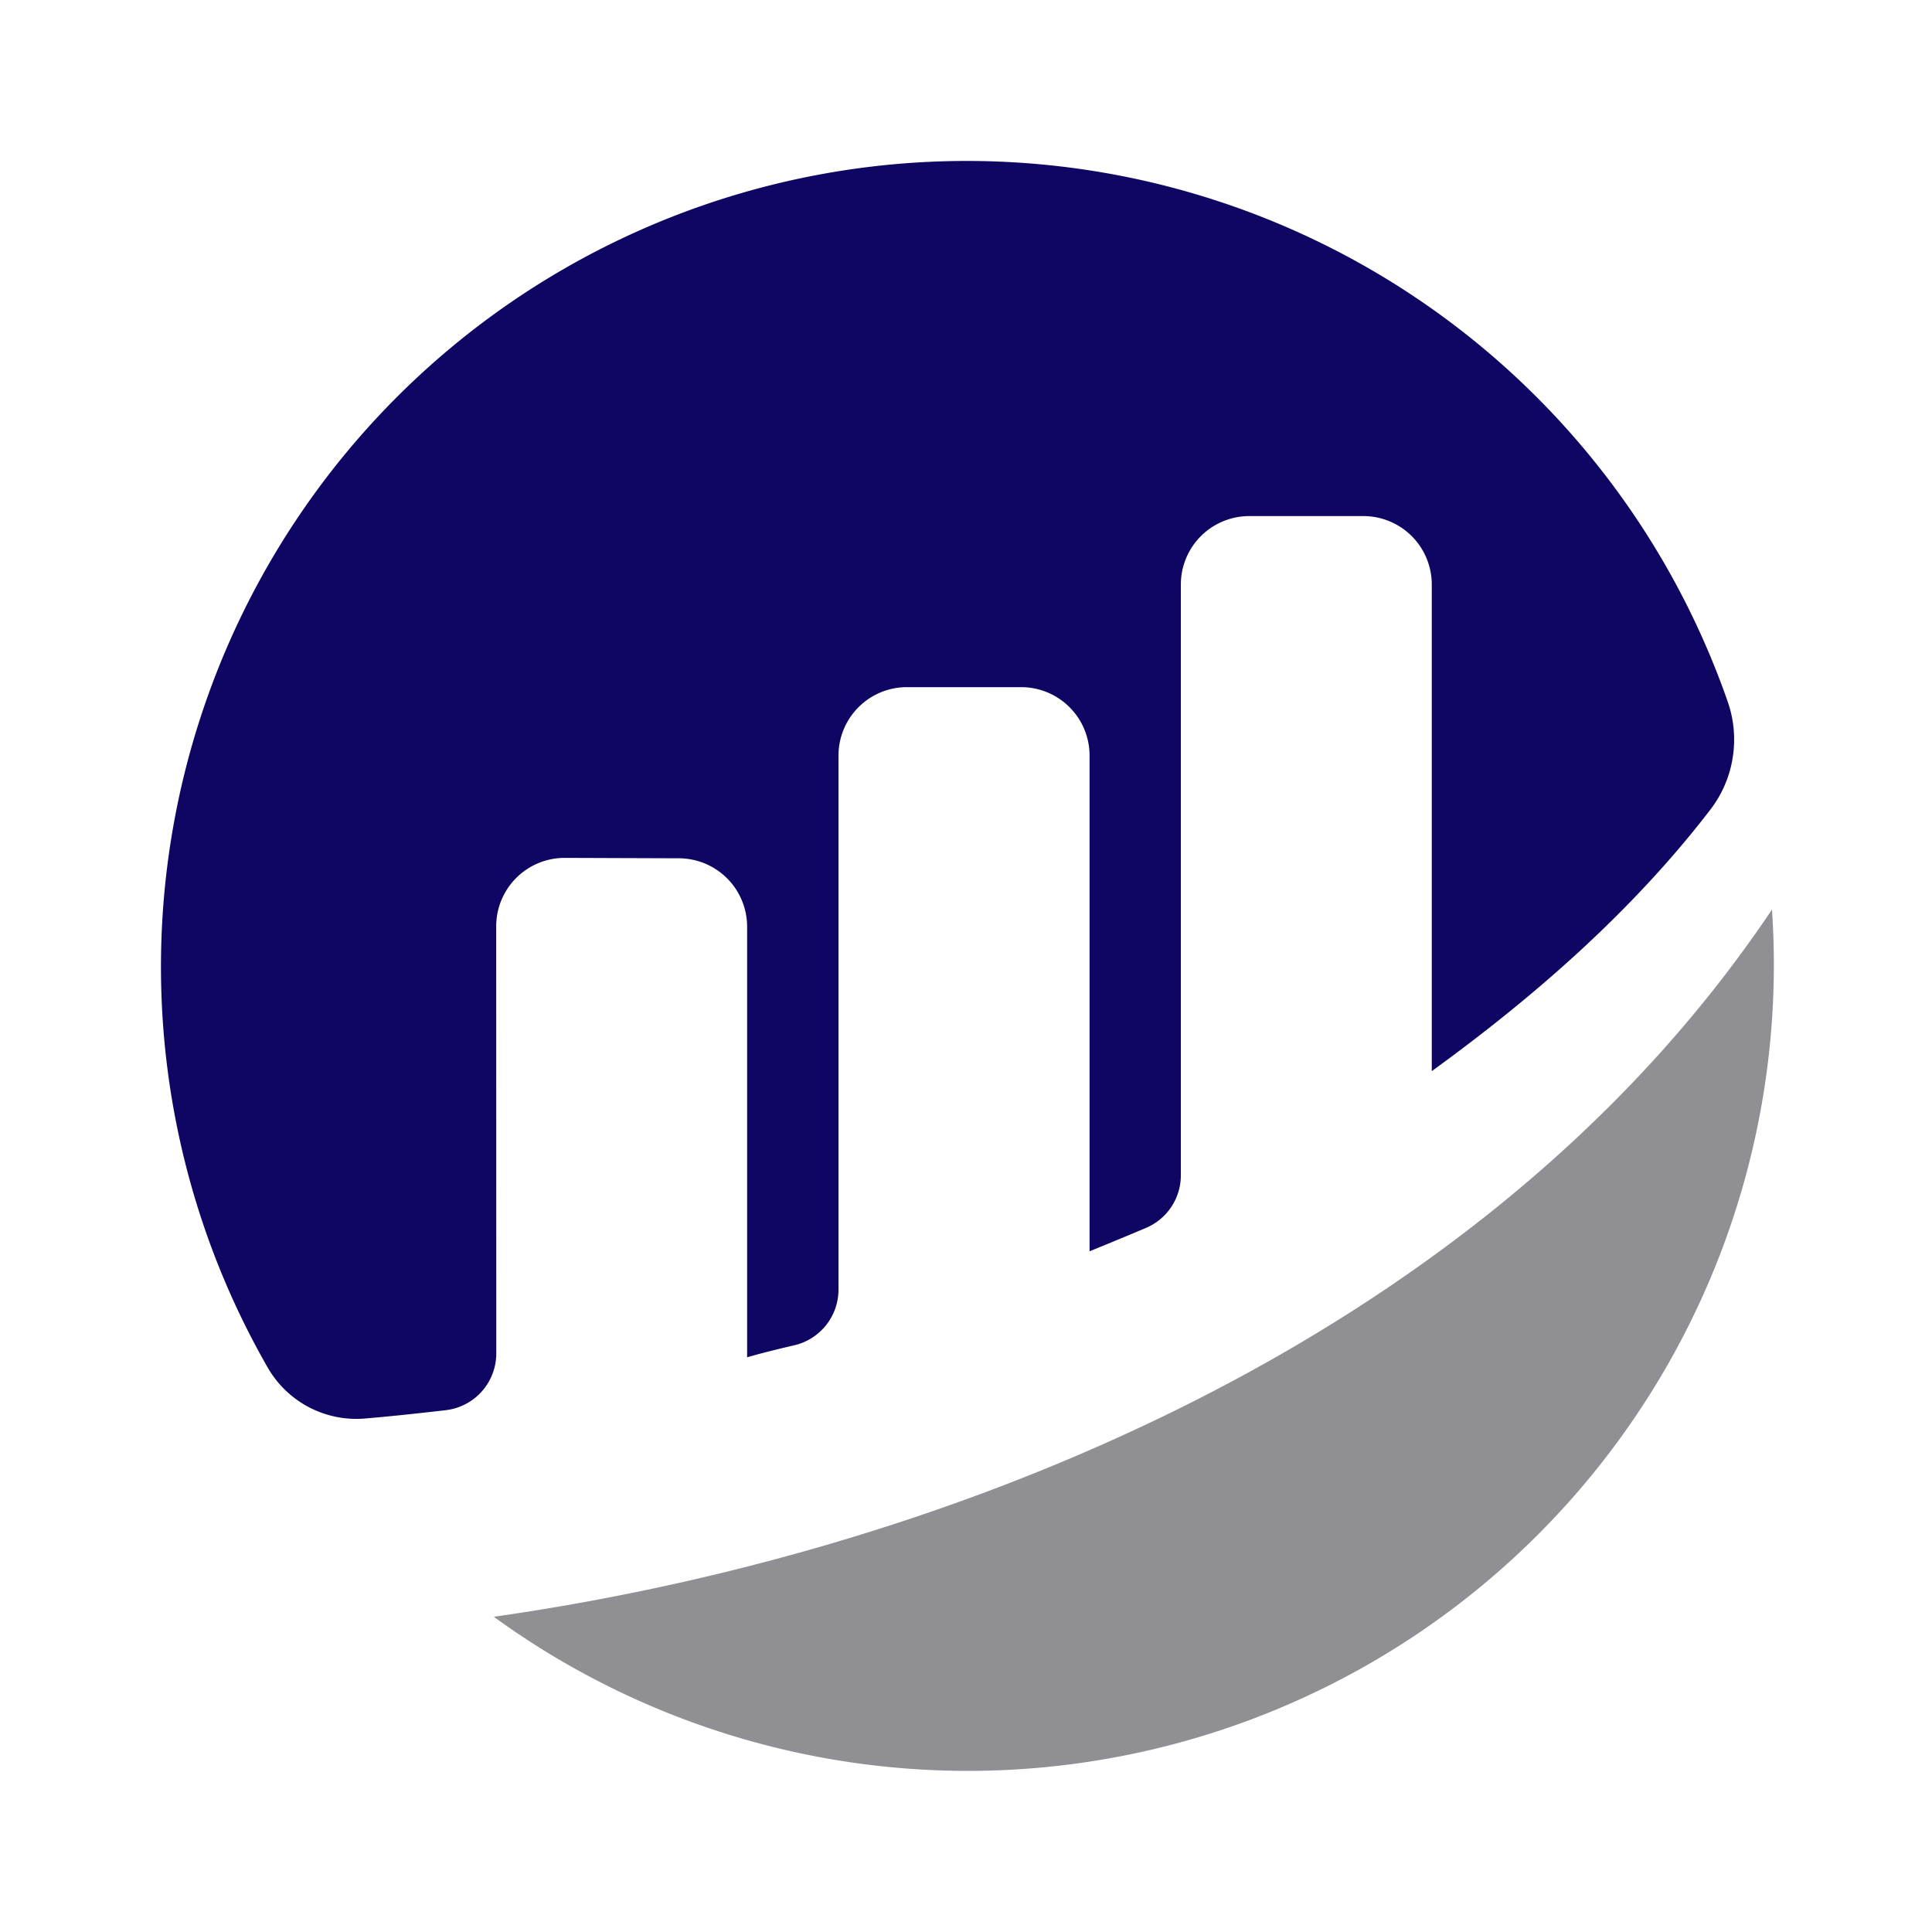 <svg xmlns="http://www.w3.org/2000/svg" fill="none" viewBox="0 0 24 24"><path fill="#0F0663" d="M6.164 11.506a.85.85 0 0 1 .853-.849l1.414.005a.85.85 0 0 1 .85.85v5.349c.16-.047.364-.098.588-.15a.71.71 0 0 0 .547-.69V9.387a.85.85 0 0 1 .85-.851h1.419a.85.85 0 0 1 .85.85v6.158s.355-.144.7-.29a.71.71 0 0 0 .434-.653v-7.34a.85.85 0 0 1 .85-.85h1.417a.85.85 0 0 1 .85.85v6.045c1.229-.891 2.474-1.962 3.462-3.25a1.43 1.43 0 0 0 .217-1.332A10.01 10.01 0 1 0 3.33 16.996a1.27 1.27 0 0 0 1.208.625q.403-.034.998-.103a.71.71 0 0 0 .629-.703z"/><path fill="#909094" d="M6.134 20.084a10.013 10.013 0 0 0 15.878-8.785c-3.659 5.457-10.415 8.008-15.878 8.785"/></svg>